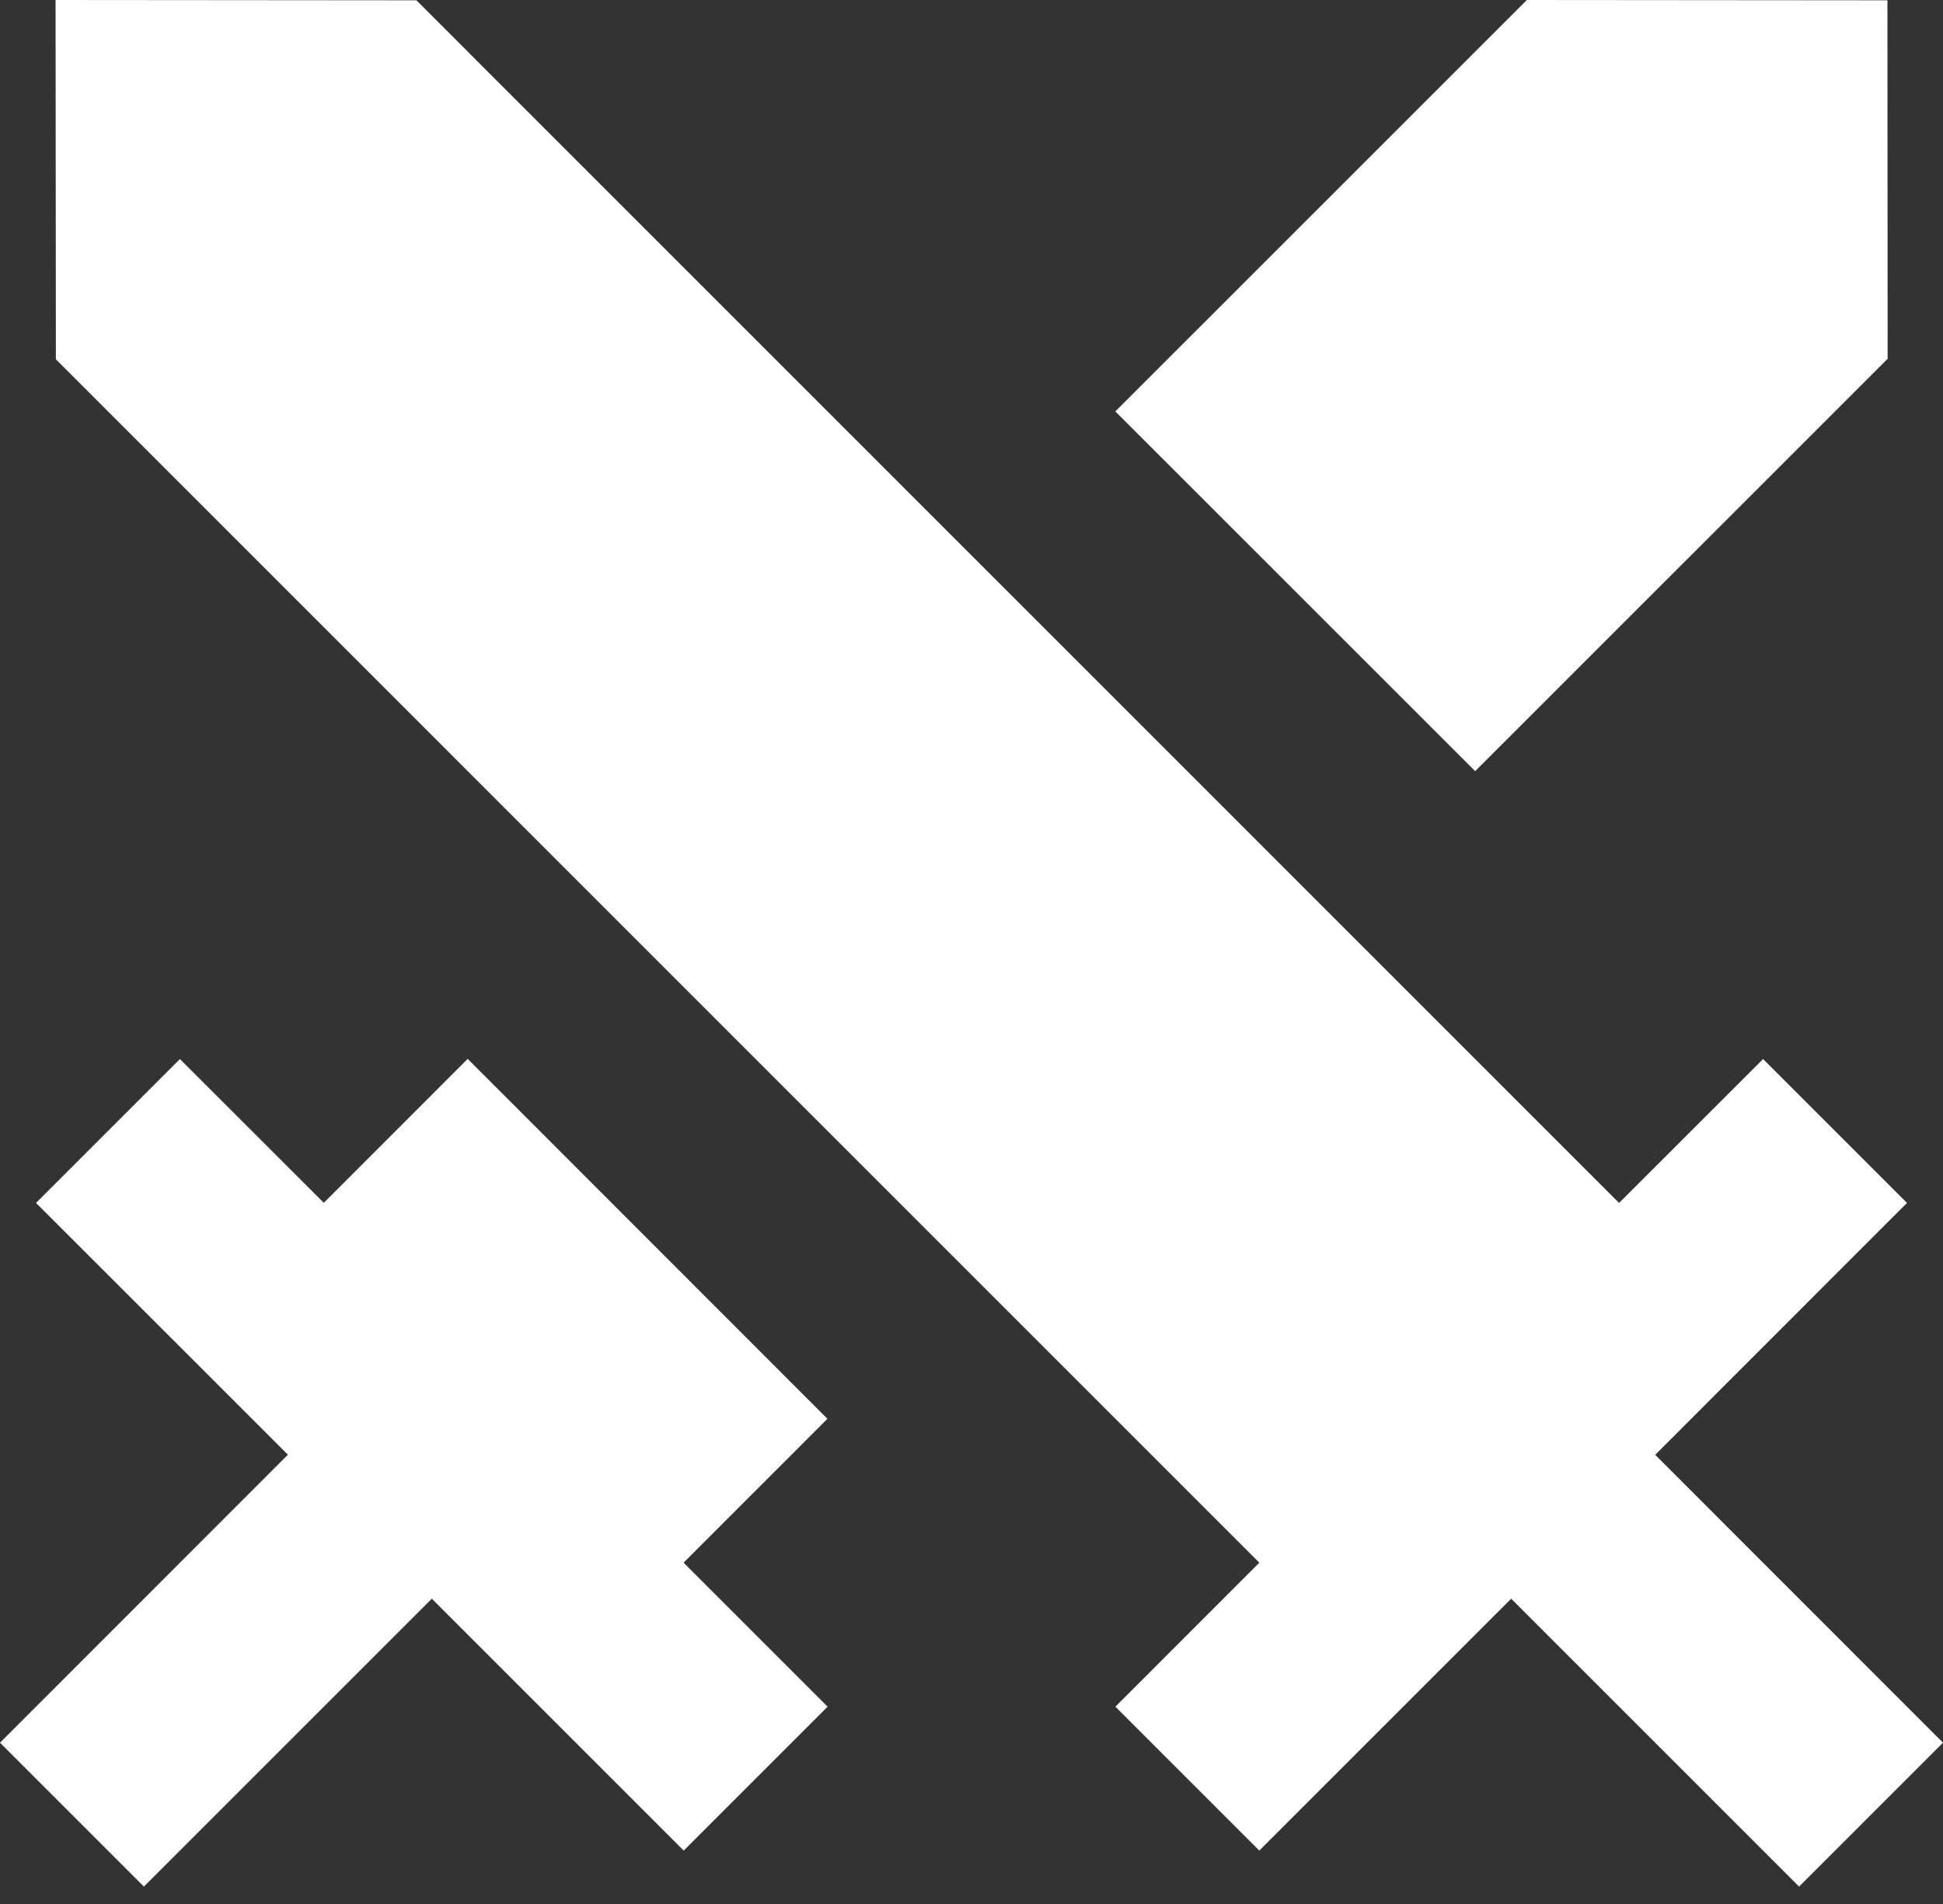<svg width="50" height="49" viewBox="0 0 50 49" fill="none" xmlns="http://www.w3.org/2000/svg">
<rect x="0" y="0" width="50" height="49" fill="#333333" stroke="none"/>
<path d="M12.037 27.252L21.292 36.513L17.591 40.216L21.297 43.922L17.594 47.625L11.112 41.143L3.703 48.552L0 44.849L7.409 37.437L0.927 30.958L4.63 27.255L8.333 30.955L12.034 27.252H12.037ZM1.43 0L10.716 0.008L41.664 30.958L45.37 27.255L49.073 30.958L42.594 37.44L50 44.849L46.297 48.552L38.888 41.143L32.406 47.625L28.703 43.922L32.406 40.216L1.438 9.247L1.43 0ZM39.291 0L48.57 0.008L48.575 9.234L37.961 19.846L28.701 10.588L39.291 0Z" fill="white"/>
</svg>
